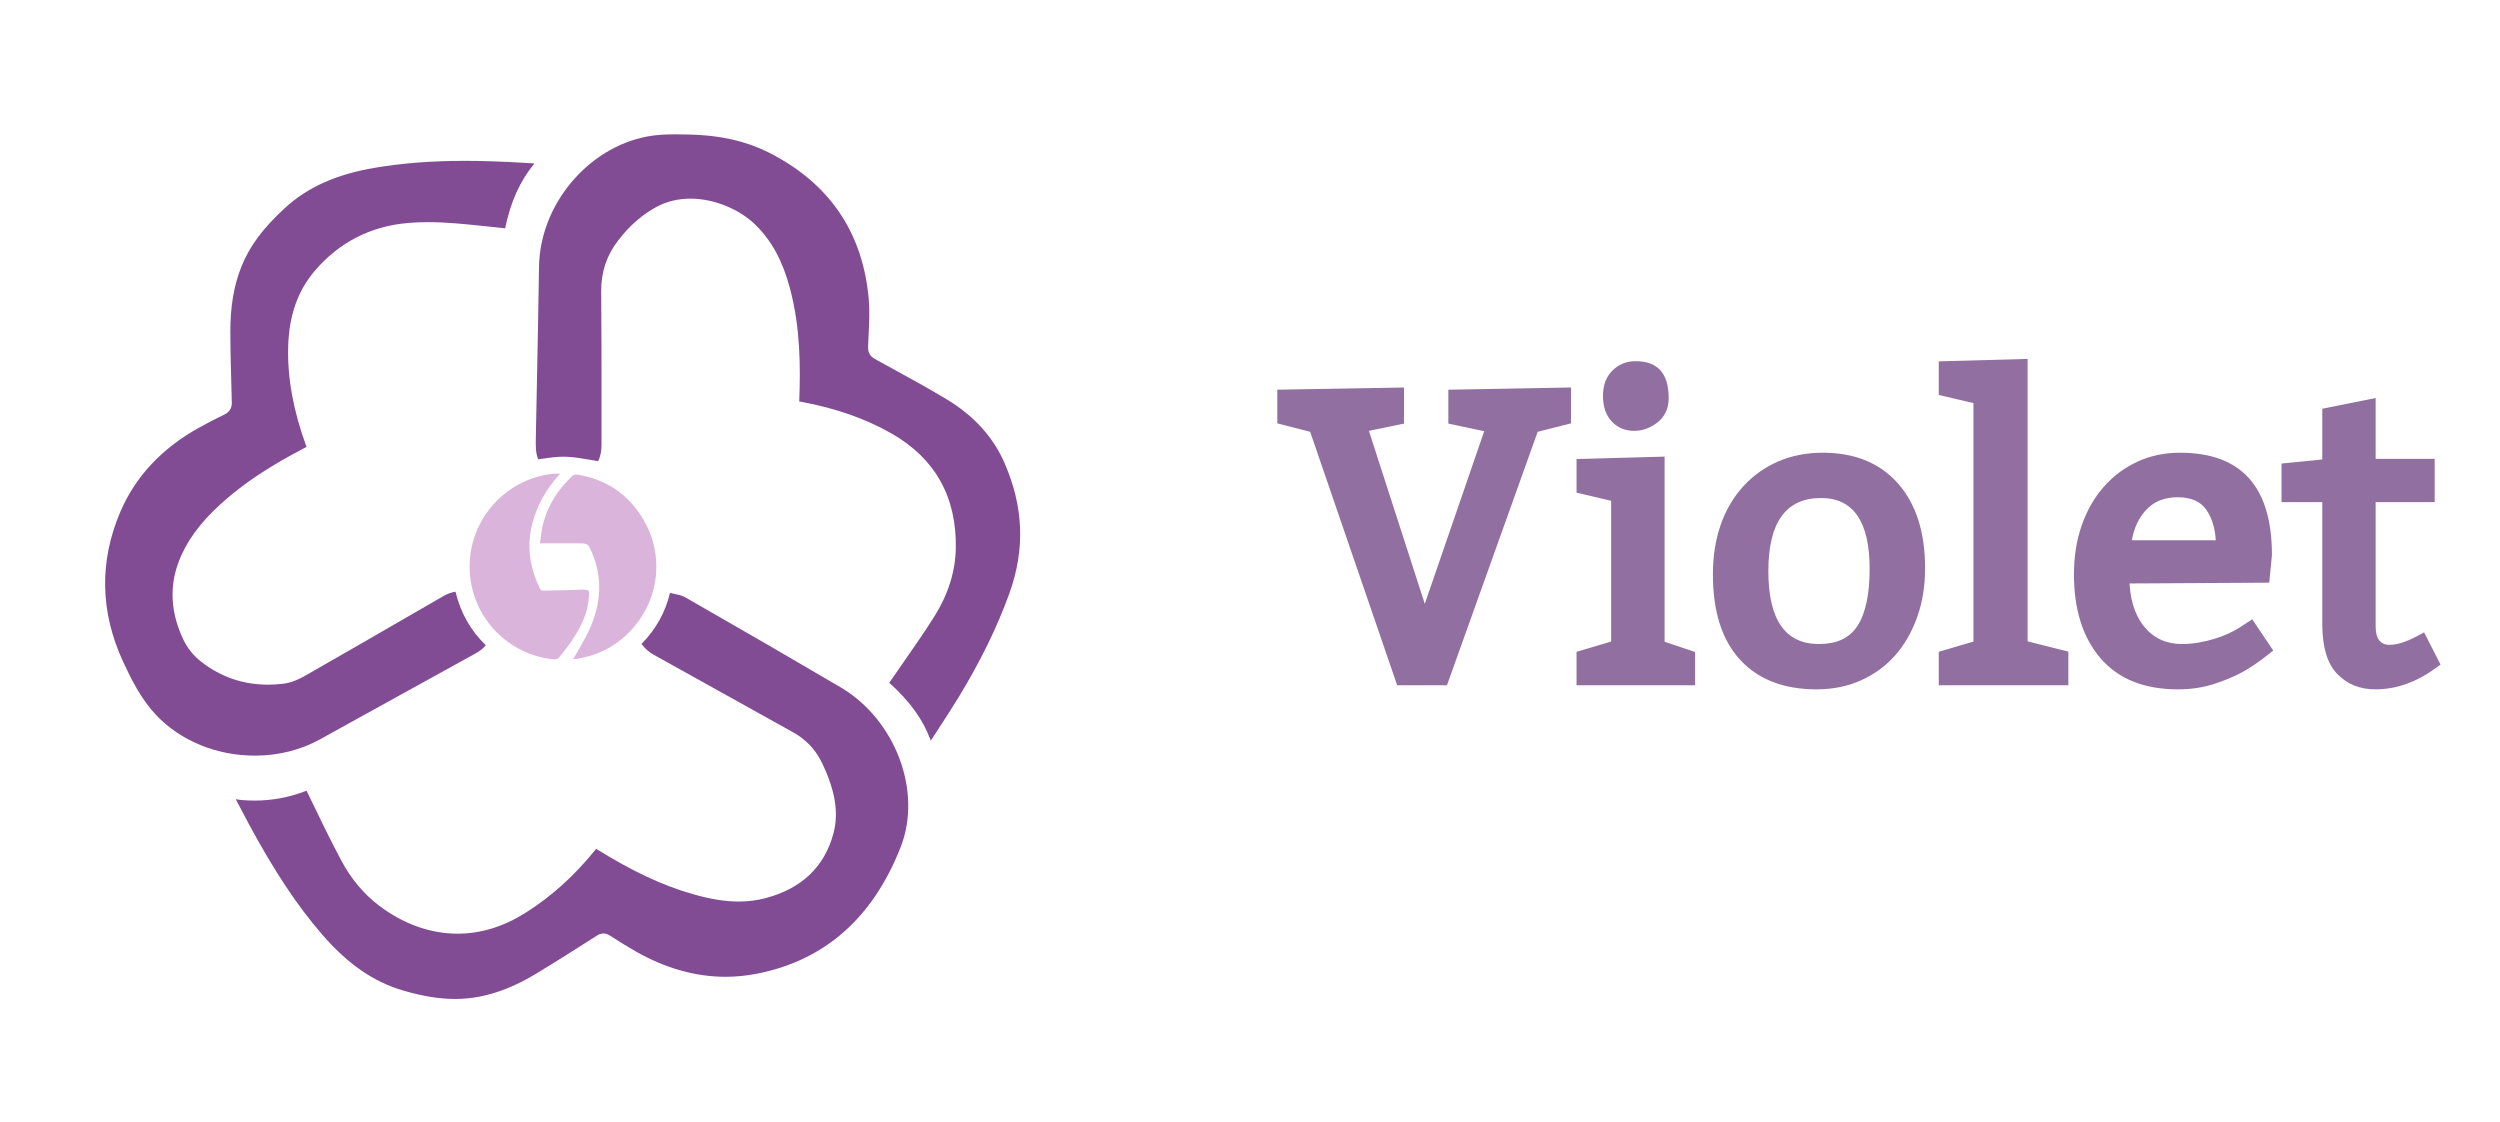 <svg xmlns="http://www.w3.org/2000/svg" xmlns:xlink="http://www.w3.org/1999/xlink" width="537.312" height="241.19" viewBox="0 0 537.312 241.19">
	<path d="M75.238 185.829C71.886 185.829 68.385 185.27 64.221 184.071C57.737 182.204 52.137 178.342 46.597 171.92C41.264 165.739 36.457 158.502 31.01 148.455C30.091 146.748 29.186 145.034 28.296 143.312L28.083 142.904C28.464 142.974 28.846 143.031 29.235 143.067C30.199 143.153 31.168 143.197 32.116 143.197C35.898 143.197 39.602 142.504 43.126 141.136C43.194 141.11 43.249 141.09 43.293 141.076C43.32 141.123 43.354 141.188 43.395 141.271L44.299 143.143C46.368 147.433 48.507 151.868 50.8 156.146C52.895 160.058 55.615 163.296 58.882 165.771C64.09 169.716 69.919 171.801 75.739 171.801C80.679 171.8 85.537 170.328 90.178 167.426C95.879 163.862 100.891 159.339 105.505 153.601C105.516 153.588 105.526 153.576 105.534 153.564L105.572 153.587C113.395 158.431 119.763 161.418 126.22 163.274C130.067 164.379 133.233 164.894 136.187 164.894C138.17 164.894 140.095 164.65 141.908 164.172C149.699 162.118 154.625 157.426 156.545 150.225C157.913 145.091 156.287 140.223 154.946 137.007C154.048 134.856 152.841 132.405 150.698 130.546C149.991 129.931 149.134 129.227 148.146 128.675C138.091 123.059 128.027 117.46 117.955 111.876C116.887 111.297 115.999 110.513 115.29 109.526C118.402 106.351 120.443 102.68 121.403 98.563C121.678 98.629 121.954 98.686 122.231 98.743C123.133 98.931 123.986 99.108 124.644 99.485C138.059 107.167 148.358 113.132 158.035 118.825C169.86 125.783 175.674 141.184 170.996 153.16C165.051 168.379 154.663 177.542 140.122 180.398C137.862 180.842 135.575 181.067 133.325 181.067C126.863 181.067 120.345 179.214 113.948 175.56C112.059 174.481 110.216 173.314 108.505 172.214C108.026 171.906 107.57 171.757 107.11 171.757C106.654 171.757 106.2 171.904 105.722 172.205L103.846 173.398C100.184 175.725 96.398 178.132 92.626 180.406C88.37 182.976 84.349 184.596 80.331 185.36C78.648 185.675 76.95 185.831 75.238 185.829L75.238 185.829L75.238 185.829ZM177.461 130.308C175.821 125.814 172.933 121.805 168.531 117.885C169.541 116.412 170.558 114.944 171.581 113.48C173.82 110.268 176.135 106.947 178.256 103.567C181.196 98.886 182.735 93.984 182.834 88.993C183.047 77.959 178.399 69.65 169.021 64.299C163.443 61.116 157.104 58.889 149.644 57.492L149.185 57.409L149.191 57.189C149.46 50.058 149.44 41.638 147.232 33.255C145.67 27.319 143.321 22.951 139.839 19.511C136.341 16.056 130.835 13.824 125.81 13.824C123.154 13.824 120.695 14.422 118.504 15.602C115.434 17.254 112.751 19.596 110.3 22.762C107.779 26.019 106.576 29.631 106.618 33.806C106.693 41.257 106.69 48.838 106.685 56.169C106.683 59.708 106.68 63.247 106.687 66.787C106.69 68.088 106.443 69.269 105.968 70.245C105.455 70.16 104.943 70.074 104.431 69.984C102.664 69.679 100.996 69.391 99.266 69.305C99.014 69.292 98.762 69.286 98.51 69.286C96.962 69.286 95.421 69.507 93.932 69.721L93.079 69.841C92.508 68.434 92.537 66.902 92.569 65.282L92.751 56.045C92.935 46.833 93.118 37.619 93.261 28.407C93.466 15.169 103.682 2.896 116.519 0.464C118.695 0.052 120.935 0 122.644 0C123.585 0 124.525 0.018 125.459 0.037C132.063 0.173 137.622 1.413 142.458 3.825C155.592 10.38 162.883 21.035 164.13 35.495C164.342 37.941 164.219 40.496 164.101 42.968C164.058 43.867 164.015 44.767 163.985 45.664C163.948 46.898 164.395 47.706 165.439 48.281C166.675 48.966 167.916 49.644 169.154 50.323C173.038 52.449 177.053 54.646 180.896 56.966C186.657 60.444 190.806 64.985 193.228 70.463C197.411 79.925 197.778 89.153 194.345 98.669C191.716 105.959 188.126 113.292 183.371 121.091C181.878 123.537 180.28 125.987 178.734 128.356C178.31 129.004 177.885 129.655 177.461 130.308L177.461 130.308L177.461 130.308ZM32.21 133.536C23.989 133.536 16.262 130.373 11.011 124.858C7.748 121.432 5.608 117.106 3.86 113.322C-1.071 102.644 -1.279 91.838 3.244 81.202C6.472 73.609 12.154 67.511 20.133 63.077C21.939 62.072 23.773 61.121 25.635 60.225C27.113 59.516 27.253 58.349 27.232 57.535L27.174 55.488C27.054 51.215 26.928 46.795 26.916 42.456C26.899 37.059 27.677 32.474 29.292 28.438C31.046 24.057 33.921 20.178 38.616 15.861C43.516 11.354 49.674 8.597 57.995 7.186C63.88 6.187 70.207 5.701 77.335 5.701C81.21 5.701 85.469 5.845 90.354 6.142C90.991 6.18 91.628 6.222 92.279 6.265C89.2 9.953 87.167 14.456 85.974 20.197L81.373 19.711C77.465 19.301 73.424 18.876 69.4 18.876C67.89 18.876 66.487 18.934 65.112 19.052C57.039 19.747 50.29 23.213 45.052 29.354C41.406 33.627 39.539 38.928 39.348 45.556C39.153 52.322 40.436 59.382 43.273 67.141L43.287 67.183L43.239 67.209C35.417 71.259 29.794 74.99 25.006 79.308C20.339 83.518 17.394 87.575 15.739 92.074C13.798 97.349 14.131 102.846 16.729 108.415C17.667 110.432 19.021 112.116 20.791 113.464C24.953 116.661 29.733 118.283 34.998 118.283C36.06 118.283 37.156 118.215 38.257 118.085C40.035 117.873 41.667 117.113 42.724 116.51C50.831 111.889 59.044 107.141 66.985 102.552L72.667 99.269C73.552 98.758 74.408 98.443 75.306 98.303C76.409 102.847 78.548 106.629 81.816 109.812C81.281 110.474 80.584 111.033 79.672 111.537L55.805 124.713C52.604 126.48 49.404 128.246 46.208 130.023C42.067 132.32 37.228 133.535 32.214 133.535L32.21 133.536L32.21 133.536L32.21 133.536Z" fill="#814C94" fill-opacity="1" stroke-opacity="0" transform="matrix(1 0 0 1 22.591 28.87)"/>
	<path d="M75.238 185.829C71.886 185.829 68.385 185.27 64.221 184.071C57.737 182.204 52.137 178.342 46.597 171.92C41.264 165.739 36.457 158.502 31.01 148.455C30.091 146.748 29.186 145.034 28.296 143.312L28.083 142.904C28.464 142.974 28.846 143.031 29.235 143.067C30.199 143.153 31.168 143.197 32.116 143.197C35.898 143.197 39.602 142.504 43.126 141.136C43.194 141.11 43.249 141.09 43.293 141.076C43.32 141.123 43.354 141.188 43.395 141.271L44.299 143.143C46.368 147.433 48.507 151.868 50.8 156.146C52.895 160.058 55.615 163.296 58.882 165.771C64.09 169.716 69.919 171.801 75.739 171.801C80.679 171.8 85.537 170.328 90.178 167.426C95.879 163.862 100.891 159.339 105.505 153.601C105.516 153.588 105.526 153.576 105.534 153.564L105.572 153.587C113.395 158.431 119.763 161.418 126.22 163.274C130.067 164.379 133.233 164.894 136.187 164.894C138.17 164.894 140.095 164.65 141.908 164.172C149.699 162.118 154.625 157.426 156.545 150.225C157.913 145.091 156.287 140.223 154.946 137.007C154.048 134.856 152.841 132.405 150.698 130.546C149.991 129.931 149.134 129.227 148.146 128.675C138.091 123.059 128.027 117.46 117.955 111.876C116.887 111.297 115.999 110.513 115.29 109.526C118.402 106.351 120.443 102.68 121.403 98.563C121.678 98.629 121.954 98.686 122.231 98.743C123.133 98.931 123.986 99.108 124.644 99.485C138.059 107.167 148.358 113.132 158.035 118.825C169.86 125.783 175.674 141.184 170.996 153.16C165.051 168.379 154.663 177.542 140.122 180.398C137.862 180.842 135.575 181.067 133.325 181.067C126.863 181.067 120.345 179.214 113.948 175.56C112.059 174.481 110.216 173.314 108.505 172.214C108.026 171.906 107.57 171.757 107.11 171.757C106.654 171.757 106.2 171.904 105.722 172.205L103.846 173.398C100.184 175.725 96.398 178.132 92.626 180.406C88.37 182.976 84.349 184.596 80.331 185.36C78.648 185.675 76.95 185.831 75.238 185.829L75.238 185.829L75.238 185.829ZM177.461 130.308C175.821 125.814 172.933 121.805 168.531 117.885C169.541 116.412 170.558 114.944 171.581 113.48C173.82 110.268 176.135 106.947 178.256 103.567C181.196 98.886 182.735 93.984 182.834 88.993C183.047 77.959 178.399 69.65 169.021 64.299C163.443 61.116 157.104 58.889 149.644 57.492L149.185 57.409L149.191 57.189C149.46 50.058 149.44 41.638 147.232 33.255C145.67 27.319 143.321 22.951 139.839 19.511C136.341 16.056 130.835 13.824 125.81 13.824C123.154 13.824 120.695 14.422 118.504 15.602C115.434 17.254 112.751 19.596 110.3 22.762C107.779 26.019 106.576 29.631 106.618 33.806C106.693 41.257 106.69 48.838 106.685 56.169C106.683 59.708 106.68 63.247 106.687 66.787C106.69 68.088 106.443 69.269 105.968 70.245C105.455 70.16 104.943 70.074 104.431 69.984C102.664 69.679 100.996 69.391 99.266 69.305C99.014 69.292 98.762 69.286 98.51 69.286C96.962 69.286 95.421 69.507 93.932 69.721L93.079 69.841C92.508 68.434 92.537 66.902 92.569 65.282L92.751 56.045C92.935 46.833 93.118 37.619 93.261 28.407C93.466 15.169 103.682 2.896 116.519 0.464C118.695 0.052 120.935 0 122.644 0C123.585 0 124.525 0.018 125.459 0.037C132.063 0.173 137.622 1.413 142.458 3.825C155.592 10.38 162.883 21.035 164.13 35.495C164.342 37.941 164.219 40.496 164.101 42.968C164.058 43.867 164.015 44.767 163.985 45.664C163.948 46.898 164.395 47.706 165.439 48.281C166.675 48.966 167.916 49.644 169.154 50.323C173.038 52.449 177.053 54.646 180.896 56.966C186.657 60.444 190.806 64.985 193.228 70.463C197.411 79.925 197.778 89.153 194.345 98.669C191.716 105.959 188.126 113.292 183.371 121.091C181.878 123.537 180.28 125.987 178.734 128.356C178.31 129.004 177.885 129.655 177.461 130.308L177.461 130.308L177.461 130.308ZM32.21 133.536C23.989 133.536 16.262 130.373 11.011 124.858C7.748 121.432 5.608 117.106 3.86 113.322C-1.071 102.644 -1.279 91.838 3.244 81.202C6.472 73.609 12.154 67.511 20.133 63.077C21.939 62.072 23.773 61.121 25.635 60.225C27.113 59.516 27.253 58.349 27.232 57.535L27.174 55.488C27.054 51.215 26.928 46.795 26.916 42.456C26.899 37.059 27.677 32.474 29.292 28.438C31.046 24.057 33.921 20.178 38.616 15.861C43.516 11.354 49.674 8.597 57.995 7.186C63.88 6.187 70.207 5.701 77.335 5.701C81.21 5.701 85.469 5.845 90.354 6.142C90.991 6.18 91.628 6.222 92.279 6.265C89.2 9.953 87.167 14.456 85.974 20.197L81.373 19.711C77.465 19.301 73.424 18.876 69.4 18.876C67.89 18.876 66.487 18.934 65.112 19.052C57.039 19.747 50.29 23.213 45.052 29.354C41.406 33.627 39.539 38.928 39.348 45.556C39.153 52.322 40.436 59.382 43.273 67.141L43.287 67.183L43.239 67.209C35.417 71.259 29.794 74.99 25.006 79.308C20.339 83.518 17.394 87.575 15.739 92.074C13.798 97.349 14.131 102.846 16.729 108.415C17.667 110.432 19.021 112.116 20.791 113.464C24.953 116.661 29.733 118.283 34.998 118.283C36.06 118.283 37.156 118.215 38.257 118.085C40.035 117.873 41.667 117.113 42.724 116.51C50.831 111.889 59.044 107.141 66.985 102.552L72.667 99.269C73.552 98.758 74.408 98.443 75.306 98.303C76.409 102.847 78.548 106.629 81.816 109.812C81.281 110.474 80.584 111.033 79.672 111.537L55.805 124.713C52.604 126.48 49.404 128.246 46.208 130.023C42.067 132.32 37.228 133.535 32.214 133.535L32.21 133.536L32.21 133.536L32.21 133.536Z" stroke="#000000" stroke-opacity="0" stroke-width="1" stroke-dasharray="0 0" fill-opacity="0" transform="matrix(1 0 0 1 22.591 28.87)"/>
	<path d="M18.083 0.017C7.283 1.064 -0.74 10.607 0.054 21.452C0.764 31.16 8.393 38.983 18.088 39.914C18.436 39.95 18.95 39.843 19.148 39.605C21.585 36.666 23.805 33.569 25.022 29.906C25.44 28.647 25.542 27.273 25.697 25.941C25.781 25.222 25.417 24.882 24.588 24.919C21.893 25.038 19.196 25.082 16.499 25.127C15.994 25.134 15.421 25.352 15.078 24.643C12.899 20.145 12.224 15.48 13.507 10.611C14.549 6.653 16.534 3.196 19.453 0.013C18.863 0.013 18.47 -0.019 18.083 0.017L18.083 0.017L18.083 0.017Z" fill="#DBB4DB" fill-opacity="1" stroke-opacity="0" transform="matrix(1 0 0 1 100.933 101.799)"/>
	<path d="M18.083 0.017C7.283 1.064 -0.74 10.607 0.054 21.452C0.764 31.16 8.393 38.983 18.088 39.914C18.436 39.95 18.95 39.843 19.148 39.605C21.585 36.666 23.805 33.569 25.022 29.906C25.44 28.647 25.542 27.273 25.697 25.941C25.781 25.222 25.417 24.882 24.588 24.919C21.893 25.038 19.196 25.082 16.499 25.127C15.994 25.134 15.421 25.352 15.078 24.643C12.899 20.145 12.224 15.48 13.507 10.611C14.549 6.653 16.534 3.196 19.453 0.013C18.863 0.013 18.47 -0.019 18.083 0.017L18.083 0.017L18.083 0.017Z" stroke="#000000" stroke-opacity="0" stroke-width="1" stroke-dasharray="0 0" fill-opacity="0" transform="matrix(1 0 0 1 100.933 101.799)"/>
	<path d="M7.153 39.653C7.312 39.645 7.588 39.658 7.853 39.617C12.835 38.829 17.001 36.553 20.267 32.694C25.711 26.261 26.583 17.14 22.328 9.826C19.141 4.34 14.346 1.037 8.048 0.015C7.71 -0.039 7.222 0.054 6.988 0.273C3.884 3.156 1.679 6.613 0.634 10.739C0.31 12.018 0.217 13.354 0 14.788L8.083 14.788C10.349 14.788 10.333 14.795 11.238 16.934C13.563 22.435 13.043 27.868 10.69 33.176C9.702 35.399 8.36 37.467 7.153 39.653L7.153 39.653L7.153 39.653Z" fill="#DBB4DB" fill-opacity="1" stroke-opacity="0" transform="matrix(1 0 0 1 116.049 101.994)"/>
	<path d="M7.153 39.653C7.312 39.645 7.588 39.658 7.853 39.617C12.835 38.829 17.001 36.553 20.267 32.694C25.711 26.261 26.583 17.14 22.328 9.826C19.141 4.34 14.346 1.037 8.048 0.015C7.71 -0.039 7.222 0.054 6.988 0.273C3.884 3.156 1.679 6.613 0.634 10.739C0.31 12.018 0.217 13.354 0 14.788L8.083 14.788C10.349 14.788 10.333 14.795 11.238 16.934C13.563 22.435 13.043 27.868 10.69 33.176C9.702 35.399 8.36 37.467 7.153 39.653L7.153 39.653L7.153 39.653Z" stroke="#000000" stroke-opacity="0" stroke-width="1" stroke-dasharray="0 0" fill-opacity="0" transform="matrix(1 0 0 1 116.049 101.994)"/>
	<path d="M0 0.005L249.068 0.005L249.068 105L0 105L0 0.005Z" stroke-opacity="0" fill-opacity="0" fill="#000000" transform="matrix(1 0 0 1 275.462 63.917)"/>
	<path d="M24.511 82.444L5.884 28.186L7.177 27.742L6.838 29.067L-0.94 27.073L-0.94 19.841L26.296 19.366L26.296 27.125L17.259 28.996L16.982 27.657L18.283 27.237L32.019 69.767L30.718 70.187L29.425 69.742L44.036 27.297L45.329 27.742L45.044 29.08L35.823 27.119L35.823 19.842L62.183 19.365L62.183 27.076L54.315 29.068L53.98 27.742L55.267 28.203L35.525 83.367L24.828 83.367L24.511 82.444ZM27.098 81.556L25.804 82L25.804 80.633L34.563 80.633L34.563 82L33.275 81.539L52.938 26.596L60.48 24.687L60.816 26.012L59.449 26.012L59.449 20.757L60.816 20.757L60.84 22.124L37.215 22.551L37.19 21.184L38.557 21.184L38.557 26.012L37.19 26.012L37.474 24.675L47.124 26.726L30.676 74.508L15.213 26.627L24.651 24.673L24.929 26.012L23.561 26.012L23.561 20.757L24.929 20.757L24.953 22.124L0.451 22.551L0.427 21.184L1.794 21.184L1.794 26.012L0.427 26.012L0.767 24.688L8.231 26.601L27.098 81.556ZM25.804 82L7.177 27.742L0.427 26.012L0.427 21.184L24.929 20.757L24.929 26.012L16.982 27.657L30.718 70.187L45.329 27.742L37.19 26.012L37.19 21.184L60.816 20.757L60.816 26.012L53.98 27.742L34.563 82L25.804 82ZM76.106 13.708Q83.177 13.708 83.177 21.633Q83.177 25.019 80.7 26.925Q78.407 28.682 75.765 28.682Q72.794 28.682 70.893 26.618Q69.057 24.596 69.057 21.184Q69.057 17.729 71.088 15.726Q73.105 13.708 76.106 13.708ZM76.106 16.442Q74.238 16.442 73.008 17.672Q71.791 18.872 71.791 21.184Q71.791 23.54 72.904 24.765Q73.993 25.948 75.765 25.948Q77.48 25.948 79.032 24.758Q80.443 23.673 80.443 21.633Q80.443 16.442 76.106 16.442ZM82.301 35.625L82.301 74.993L80.934 74.993L81.369 73.697L88.859 76.21L88.859 83.367L63.375 83.367L63.375 76.173L71.788 73.683L72.176 74.993L70.809 74.993L70.809 42.631L72.176 42.631L71.862 43.962L63.375 41.962L63.375 34.743L82.301 34.219L82.301 35.625ZM79.567 35.625L80.934 35.625L80.972 36.991L64.78 37.44L64.742 36.073L66.109 36.073L66.109 40.88L64.742 40.88L65.056 39.549L73.543 41.549L73.543 76.015L65.13 78.505L64.742 77.194L66.109 77.194L66.109 82L64.742 82L64.742 80.633L87.492 80.633L87.492 82L86.125 82L86.125 77.194L87.492 77.194L87.057 78.49L79.567 75.977L79.567 35.625ZM76.106 15.075Q81.81 15.075 81.81 21.633Q81.81 24.346 79.866 25.841Q77.944 27.315 75.765 27.315Q73.394 27.315 71.898 25.692Q70.424 24.068 70.424 21.184Q70.424 18.301 72.048 16.699Q73.671 15.075 76.106 15.075ZM80.934 35.625L80.934 74.993L87.492 77.194L87.492 82L64.742 82L64.742 77.194L72.176 74.993L72.176 42.631L64.742 40.88L64.742 36.073L80.934 35.625ZM92.683 59.507Q92.683 53.678 94.361 48.867Q96.079 44.005 99.239 40.573Q102.426 37.112 106.752 35.245Q111.093 33.382 116.265 33.382Q126.692 33.382 132.526 40.066Q138.289 46.668 138.289 58.203Q138.289 63.862 136.631 68.589Q134.964 73.341 131.954 76.827Q128.913 80.325 124.559 82.285Q120.234 84.243 114.962 84.243Q104.387 84.243 98.512 77.864Q92.682 71.51 92.683 59.507ZM95.417 59.507Q95.417 70.445 100.524 76.011Q105.586 81.509 114.962 81.509Q119.644 81.509 123.437 79.792Q127.243 78.078 129.884 75.04Q132.556 71.947 134.051 67.684Q135.555 63.397 135.555 58.203Q135.555 47.694 130.466 41.864Q125.449 36.116 116.265 36.116Q111.655 36.116 107.835 37.756Q104.044 39.392 101.25 42.425Q98.471 45.444 96.942 49.767Q95.417 54.142 95.417 59.507ZM115.924 43.123Q104.602 43.123 104.602 58.823Q104.602 74.502 115.475 74.502Q121.133 74.502 123.654 70.749Q126.369 66.715 126.369 58.374Q126.369 43.123 115.924 43.123ZM115.924 40.388Q129.103 40.388 129.103 58.374Q129.103 67.55 125.923 72.274Q122.591 77.236 115.475 77.236Q101.868 77.236 101.868 58.823Q101.868 40.388 115.924 40.388ZM94.05 59.507Q94.05 53.91 95.652 49.317Q97.275 44.725 100.244 41.499Q103.235 38.252 107.294 36.501Q111.374 34.749 116.265 34.749Q126.07 34.749 131.496 40.965Q136.922 47.181 136.922 58.203Q136.922 63.629 135.341 68.136Q133.76 72.644 130.919 75.933Q128.078 79.202 123.998 81.039Q119.939 82.876 114.962 82.876Q104.987 82.876 99.518 76.937Q94.05 70.978 94.05 59.507ZM115.924 41.755Q103.235 41.755 103.235 58.823Q103.235 75.869 115.475 75.869Q121.862 75.869 124.788 71.512Q127.736 67.132 127.736 58.374Q127.736 41.755 115.924 41.755ZM160.321 14.627L160.321 74.993L158.954 74.993L159.287 73.668L169.079 76.128L169.079 83.367L141.224 83.367L141.224 76.172L149.659 73.682L150.046 74.993L148.679 74.993L148.679 21.633L150.046 21.633L149.734 22.964L141.224 20.965L141.224 13.745L160.321 13.221L160.321 14.627ZM157.587 14.627L158.954 14.627L158.991 15.993L142.629 16.442L142.591 15.075L143.958 15.075L143.958 19.881L142.591 19.881L142.904 18.55L151.413 20.55L151.413 76.015L142.978 78.505L142.591 77.194L143.958 77.194L143.958 82L142.591 82L142.591 80.633L167.712 80.633L167.712 82L166.345 82L166.345 77.194L167.712 77.194L167.379 78.52L157.587 76.06L157.587 14.627ZM158.954 14.627L158.954 74.993L167.712 77.194L167.712 82L142.591 82L142.591 77.194L150.046 74.993L150.046 21.633L142.591 19.881L142.591 15.075L158.954 14.627ZM211.025 61.322L180.841 61.493L180.834 60.126L182.201 60.126Q182.201 66.821 185.359 70.739Q188.407 74.502 193.522 74.502Q195.324 74.502 197.128 74.181Q198.965 73.855 200.591 73.347Q202.215 72.839 203.523 72.236Q204.842 71.616 205.727 71.046L208.605 69.186L213.11 75.896L212.126 76.681Q209.064 79.126 206.461 80.551Q203.868 81.959 200.372 83.087Q196.792 84.243 192.646 84.243Q181.698 84.243 175.949 77.504Q170.281 70.862 170.281 59.507Q170.281 53.853 171.914 49.088Q173.583 44.283 176.598 40.816Q179.651 37.307 183.843 35.347Q188.049 33.382 193.074 33.382Q212.833 33.382 212.833 55.32L212.833 55.386L212.259 61.315L211.025 61.322ZM211.009 58.588L211.017 59.955L209.656 59.824L210.105 55.188L211.466 55.32L210.099 55.32Q210.099 36.116 193.074 36.116Q188.656 36.116 185.001 37.824Q181.333 39.539 178.661 42.609Q175.993 45.679 174.501 49.974Q173.015 54.309 173.015 59.507Q173.015 69.854 178.029 75.73Q182.96 81.509 192.646 81.509Q196.362 81.509 199.532 80.485Q202.786 79.435 205.149 78.152Q207.544 76.842 210.42 74.545L211.273 75.613L210.138 76.375L207.084 71.825L208.219 71.063L208.961 72.211L207.208 73.344Q206.17 74.013 204.669 74.718Q203.2 75.396 201.406 75.957Q199.615 76.517 197.606 76.874Q195.565 77.236 193.522 77.236Q187.103 77.236 183.23 72.455Q179.466 67.786 179.466 60.126L179.466 58.767L211.009 58.588ZM181.175 52.201L202.173 52.201L202.173 53.568L200.806 53.568Q200.806 48.654 198.763 45.694Q196.9 42.952 192.561 42.952Q188.181 42.952 185.62 45.862Q182.948 48.881 182.538 53.684L181.175 53.568L181.175 52.201ZM181.175 54.935L179.687 54.935L179.813 53.452Q180.3 47.746 183.567 44.056Q186.944 40.217 192.561 40.217Q198.347 40.217 201.013 44.14Q203.541 47.802 203.541 53.568L203.541 54.935L181.175 54.935ZM211.017 59.955L180.834 60.126Q180.834 67.303 184.294 71.597Q187.755 75.869 193.522 75.869Q195.445 75.869 197.367 75.528Q199.29 75.186 200.999 74.652Q202.708 74.118 204.096 73.477Q205.506 72.815 206.467 72.195L208.219 71.063L211.273 75.613Q208.304 77.984 205.805 79.351Q203.327 80.697 199.952 81.786Q196.577 82.876 192.646 82.876Q182.329 82.876 176.989 76.617Q171.648 70.358 171.648 59.507Q171.648 54.081 173.208 49.531Q174.788 44.981 177.629 41.713Q180.492 38.423 184.422 36.586Q188.353 34.749 193.074 34.749Q211.466 34.749 211.466 55.32L211.017 59.955ZM181.175 53.568L202.173 53.568Q202.173 48.228 199.888 44.917Q197.624 41.584 192.561 41.584Q187.562 41.584 184.593 44.959Q181.624 48.313 181.175 53.568ZM235.125 23.299L235.125 36.073L233.758 36.073L233.758 34.706L247.814 34.706L247.814 43.998L233.758 43.998L233.758 42.631L235.125 42.631L235.125 70.721Q235.125 74.673 238.137 74.673Q240.589 74.673 244.3 72.66L245.531 71.992L249.069 78.91L248.132 79.598Q241.811 84.243 235.083 84.243Q230.034 84.243 226.832 80.894Q223.654 77.571 223.654 70.187L223.654 42.631L225.021 42.631L225.021 43.998L214.896 43.998L214.896 35.712L224.885 34.713L225.021 36.073L223.654 36.073L223.654 23.931L235.125 21.631L235.125 23.299ZM232.391 23.299L233.758 23.299L234.027 24.64L225.29 26.391L225.021 25.051L226.389 25.051L226.389 37.31L216.399 38.309L216.263 36.949L217.63 36.949L217.63 42.631L216.263 42.631L216.263 41.264L226.389 41.264L226.389 70.187Q226.389 76.474 228.808 79.004Q231.202 81.509 235.083 81.509Q240.915 81.509 246.513 77.395L247.323 78.497L246.105 79.119L243.734 74.484L244.952 73.861L245.603 75.063Q241.283 77.407 238.137 77.407Q232.391 77.407 232.391 70.721L232.391 41.264L246.447 41.264L246.447 42.631L245.08 42.631L245.08 36.073L246.447 36.073L246.447 37.44L232.391 37.44L232.391 23.299ZM233.758 23.299L233.758 36.073L246.447 36.073L246.447 42.631L233.758 42.631L233.758 70.721Q233.758 76.04 238.137 76.04Q240.936 76.04 244.952 73.861L247.323 78.497Q241.363 82.876 235.083 82.876Q230.618 82.876 227.82 79.949Q225.021 77.023 225.021 70.187L225.021 42.631L216.263 42.631L216.263 36.949L225.021 36.073L225.021 25.051L233.758 23.299Z" fill="#9170A1" fill-opacity="1" transform="matrix(1 0 0 1 275.462 63.917)"/>
</svg>

